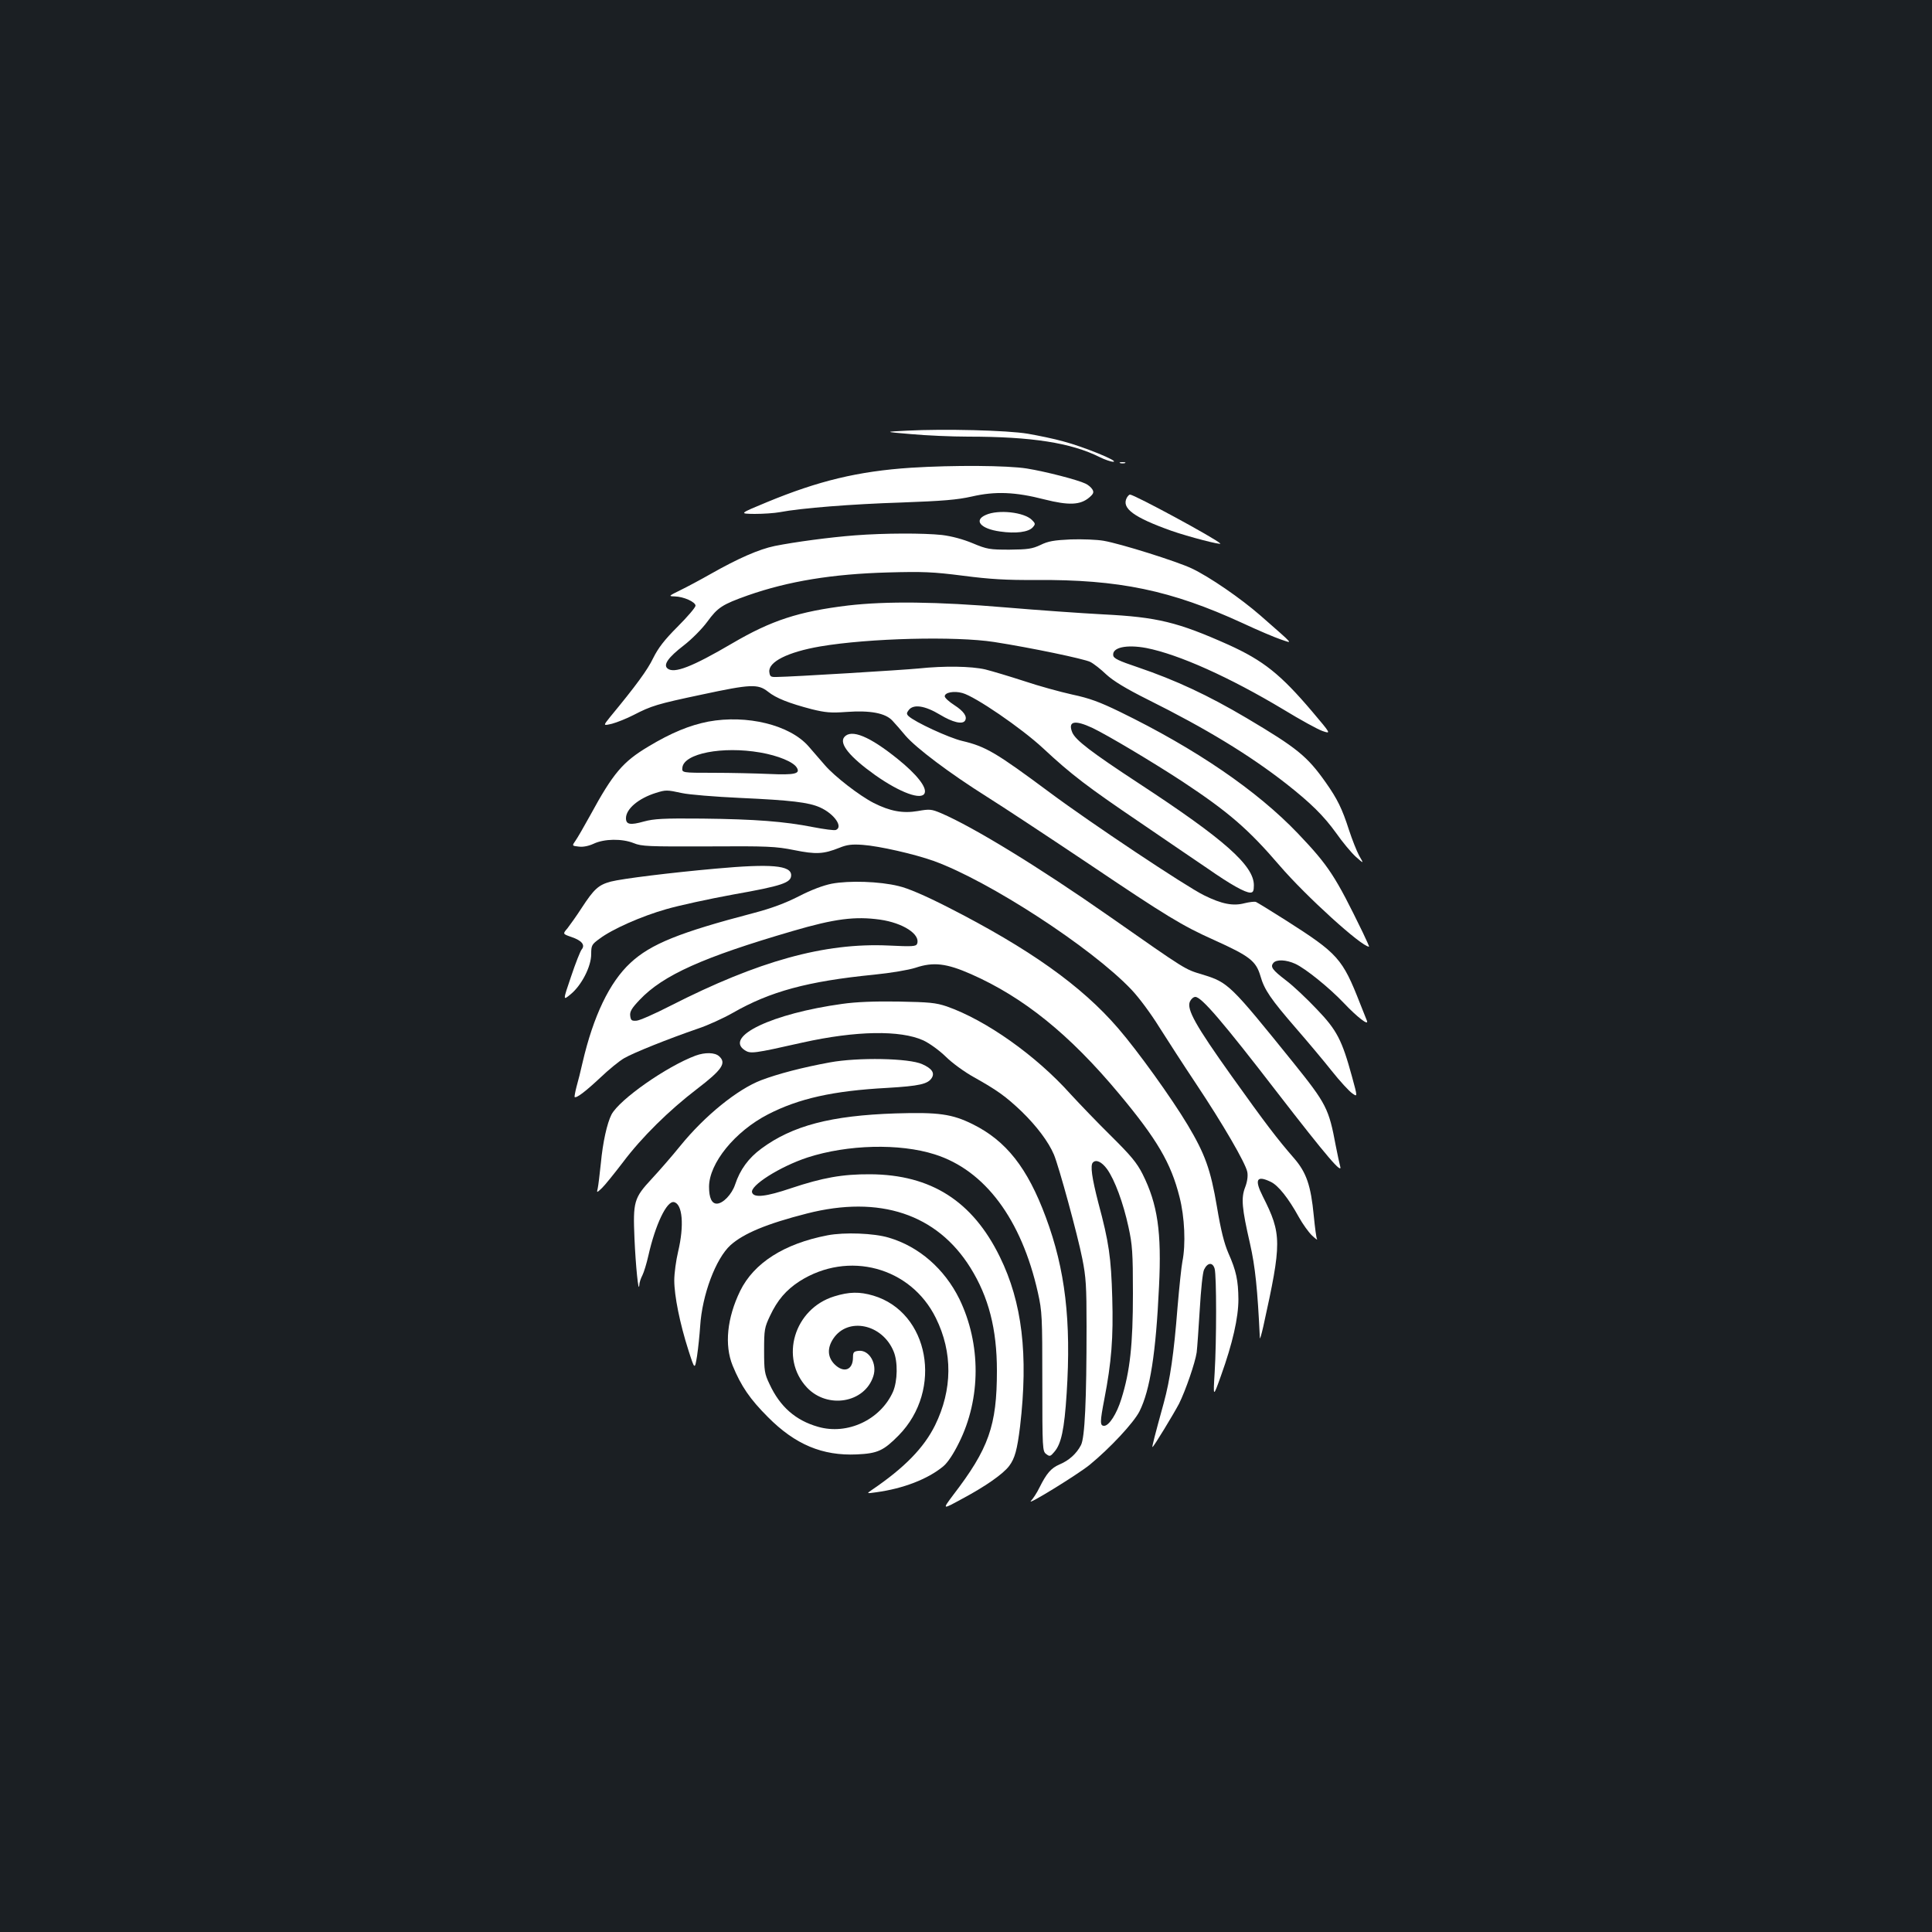 <?xml version="1.0" standalone="no"?>
<!DOCTYPE svg PUBLIC "-//W3C//DTD SVG 20010904//EN"
 "http://www.w3.org/TR/2001/REC-SVG-20010904/DTD/svg10.dtd">
<svg version="1.0" xmlns="http://www.w3.org/2000/svg"
 width="1000pt" height="1000pt" viewBox="0 0 1000 1000"
 preserveAspectRatio="xMidYMid meet">
<rect width="100%" height="100%" fill="#1b1f23"/>
<g transform="translate(0,1000) scale(0.1,-0.1)"
fill="#ffffff" stroke="none">
<path d="M4695 7771 c-120 -6 -120 -6 21 -18 77 -7 210 -13 295 -13 330 0 533
-32 681 -106 26 -13 58 -24 70 -24 35 1 -154 78 -257 105 -49 14 -133 31 -185
40 -106 18 -434 26 -625 16z"/>
<path d="M5798 7603 c6 -2 18 -2 25 0 6 3 1 5 -13 5 -14 0 -19 -2 -12 -5z"/>
<path d="M4715 7579 c-273 -18 -479 -68 -745 -178 -145 -60 -145 -60 -64 -61
45 0 103 4 130 9 109 21 374 42 629 50 217 8 289 14 365 31 121 28 225 24 376
-15 127 -32 186 -29 232 10 22 19 25 27 16 42 -6 10 -22 24 -36 30 -39 19
-204 62 -303 78 -100 16 -379 18 -600 4z"/>
<path d="M5832 7423 c-28 -54 37 -101 230 -170 88 -31 266 -77 254 -66 -25 26
-445 253 -467 253 -5 0 -12 -8 -17 -17z"/>
<path d="M5103 7335 c-65 -28 -28 -72 73 -86 82 -12 147 -3 169 21 15 17 15
20 -4 39 -40 40 -173 55 -238 26z"/>
<path d="M4425 7229 c-130 -10 -310 -34 -415 -55 -82 -17 -189 -64 -332 -145
-51 -29 -122 -67 -157 -84 -61 -30 -62 -31 -29 -32 47 -1 108 -29 108 -48 0
-9 -42 -58 -93 -109 -69 -69 -100 -110 -126 -162 -29 -61 -90 -144 -223 -305
-37 -46 -37 -46 10 -35 26 7 76 27 111 45 93 48 122 57 354 106 252 54 290 56
342 15 42 -34 109 -60 227 -91 70 -17 98 -20 179 -14 124 9 202 -6 238 -45 14
-15 45 -50 68 -78 55 -64 229 -195 418 -314 83 -52 321 -209 530 -349 404
-272 485 -321 648 -394 186 -84 218 -109 241 -187 20 -71 54 -120 183 -269 60
-69 144 -169 186 -222 42 -53 90 -105 106 -116 28 -20 28 -20 -1 86 -52 190
-78 241 -183 350 -51 54 -122 121 -158 148 -72 55 -83 71 -66 91 16 19 66 17
114 -5 52 -24 175 -123 250 -202 69 -73 132 -122 120 -92 -4 10 -20 50 -35 88
-92 235 -114 259 -387 433 -77 49 -146 91 -153 94 -7 2 -34 -1 -58 -7 -60 -16
-119 -4 -210 41 -94 46 -589 376 -797 531 -280 208 -332 239 -455 268 -68 16
-246 98 -278 129 -10 10 -10 16 1 30 24 33 84 24 162 -23 66 -40 117 -52 130
-31 13 21 -7 49 -55 80 -28 18 -50 38 -50 46 0 20 48 29 91 17 65 -17 305
-181 418 -286 147 -137 230 -200 506 -387 132 -90 287 -196 345 -235 119 -83
194 -125 221 -125 15 0 19 8 19 38 0 102 -152 237 -595 527 -247 162 -328 224
-345 264 -24 59 13 66 105 23 79 -38 309 -175 465 -277 239 -158 341 -246 504
-436 134 -156 423 -419 462 -419 2 0 -13 33 -32 73 -142 292 -176 345 -336
513 -212 222 -528 438 -922 630 -103 50 -156 70 -246 89 -63 14 -176 45 -250
70 -74 24 -164 51 -200 60 -74 17 -212 19 -345 5 -82 -8 -652 -43 -735 -44
-31 -1 -35 2 -38 26 -6 52 95 103 263 132 252 43 701 54 901 23 192 -30 464
-87 497 -103 18 -9 55 -38 83 -65 36 -33 99 -72 215 -130 301 -150 525 -286
717 -436 127 -100 193 -165 258 -255 32 -46 78 -101 101 -122 43 -38 43 -38
18 5 -13 24 -37 85 -53 134 -35 109 -60 160 -120 245 -96 136 -148 178 -409
333 -201 119 -369 197 -563 263 -101 34 -126 46 -128 62 -6 41 69 57 171 38
168 -33 431 -151 711 -319 87 -53 178 -103 202 -111 44 -15 44 -15 -55 102
-163 192 -252 263 -433 345 -262 117 -368 143 -648 157 -113 6 -340 22 -505
36 -353 30 -617 33 -815 10 -256 -31 -397 -77 -600 -196 -208 -122 -301 -158
-335 -130 -23 19 3 57 85 120 40 31 93 84 121 122 54 74 77 89 209 136 211 74
439 111 725 119 182 5 234 3 390 -17 139 -18 224 -23 375 -22 432 3 701 -53
1071 -223 79 -37 169 -75 199 -85 63 -21 75 -35 -106 124 -102 89 -263 200
-356 244 -76 36 -368 128 -456 143 -34 6 -111 9 -170 7 -86 -4 -117 -9 -157
-29 -43 -20 -65 -23 -160 -24 -102 0 -116 2 -190 33 -50 21 -110 37 -160 43
-94 10 -295 10 -450 -2z"/>
<path d="M3666 6265 c-97 -19 -192 -58 -310 -129 -132 -79 -182 -137 -301
-356 -32 -58 -66 -117 -76 -131 -19 -27 -19 -27 17 -31 22 -3 51 3 77 15 55
26 147 27 207 3 41 -17 76 -18 385 -17 309 2 350 0 445 -19 114 -23 152 -21
235 12 39 16 65 19 120 15 86 -6 269 -48 367 -83 286 -103 818 -449 1024 -666
40 -42 102 -126 144 -194 41 -65 127 -198 191 -294 138 -207 256 -410 265
-456 4 -21 0 -50 -11 -79 -22 -56 -17 -109 25 -292 27 -119 39 -235 51 -488 0
-11 8 16 18 60 96 435 96 477 -3 673 -44 87 -32 110 41 75 39 -18 92 -85 146
-183 20 -36 51 -79 68 -95 18 -17 29 -25 26 -19 -4 6 -11 61 -17 122 -15 156
-38 223 -102 297 -88 101 -148 180 -323 425 -186 261 -234 346 -216 386 6 13
18 24 28 24 32 0 143 -130 425 -496 256 -331 341 -431 324 -378 -3 11 -13 57
-22 103 -36 193 -48 217 -220 431 -327 405 -336 415 -471 456 -92 28 -78 19
-481 301 -366 256 -705 463 -871 534 -50 21 -59 22 -121 11 -77 -13 -143 -1
-228 42 -74 38 -202 137 -252 195 -25 29 -63 73 -85 98 -97 111 -319 165 -519
128z m269 -160 c93 -16 172 -49 189 -78 20 -32 -10 -39 -144 -33 -69 3 -198 6
-288 6 -163 0 -163 0 -160 27 8 73 207 112 403 78z m-405 -210 c36 -8 171 -19
300 -25 265 -12 356 -23 414 -49 74 -33 122 -102 82 -117 -8 -3 -61 4 -118 15
-147 29 -298 41 -573 44 -202 2 -250 -1 -302 -15 -71 -20 -93 -16 -93 17 0 48
65 103 155 131 51 16 57 16 135 -1z"/>
<path d="M4370 6185 c-28 -34 28 -103 160 -197 129 -91 241 -132 256 -93 12
30 -42 98 -139 176 -146 118 -241 157 -277 114z"/>
<path d="M3705 5504 c-235 -21 -485 -52 -543 -67 -64 -17 -87 -38 -151 -136
-27 -42 -61 -89 -74 -106 -25 -29 -25 -29 21 -45 53 -18 72 -41 53 -64 -7 -8
-32 -71 -55 -140 -43 -126 -43 -126 -2 -92 56 46 106 143 106 207 0 46 3 51
43 80 66 50 218 117 345 153 65 19 221 53 347 76 254 45 300 61 300 100 0 51
-104 60 -390 34z"/>
<path d="M4305 5426 c-45 -9 -106 -32 -170 -65 -71 -36 -140 -62 -235 -87
-382 -100 -532 -160 -637 -258 -108 -100 -192 -275 -248 -517 -9 -41 -23 -96
-31 -124 -7 -27 -11 -51 -10 -53 9 -8 56 28 132 99 44 42 100 88 125 102 48
28 228 100 379 152 52 17 135 55 184 83 192 110 386 163 729 197 89 9 178 24
216 36 92 31 160 23 287 -33 272 -120 510 -312 766 -619 197 -236 269 -359
313 -534 27 -104 33 -247 15 -335 -5 -25 -16 -130 -25 -235 -19 -244 -39 -377
-71 -495 -48 -174 -62 -230 -59 -230 6 0 110 172 138 225 34 69 83 211 91 265
3 25 10 125 16 223 6 103 15 190 22 205 18 38 45 40 55 5 10 -37 10 -373 0
-538 -8 -130 -8 -130 33 -15 60 167 90 300 90 395 -1 97 -11 147 -52 239 -22
51 -39 119 -59 239 -33 195 -62 274 -152 425 -84 140 -258 382 -359 499 -190
221 -461 413 -883 628 -118 60 -206 98 -255 109 -97 24 -255 29 -345 12z m250
-186 c119 -17 210 -76 192 -125 -6 -14 -24 -15 -149 -9 -330 15 -673 -80
-1128 -312 -80 -41 -159 -76 -175 -77 -26 -2 -30 2 -33 25 -3 22 8 40 49 83
121 128 329 221 792 356 218 64 323 77 452 59z"/>
<path d="M4360 4804 c-363 -50 -613 -169 -505 -240 30 -19 43 -18 300 40 275
61 505 65 624 11 32 -15 82 -51 116 -84 33 -33 98 -80 145 -106 123 -69 166
-100 249 -179 77 -75 138 -156 166 -222 26 -62 123 -417 147 -539 19 -95 22
-142 22 -350 0 -384 -9 -577 -29 -615 -23 -44 -61 -79 -111 -100 -44 -19 -67
-46 -104 -120 -12 -25 -32 -56 -44 -69 -26 -28 241 136 304 187 107 88 228
218 258 277 55 110 85 302 101 645 14 283 -7 427 -85 583 -30 59 -60 95 -163
197 -70 69 -164 167 -210 217 -179 200 -438 383 -641 454 -57 19 -89 22 -250
25 -124 2 -220 -2 -290 -12z m1370 -855 c40 -56 84 -175 111 -300 20 -91 23
-133 23 -344 0 -265 -15 -403 -60 -546 -24 -78 -64 -139 -89 -139 -22 0 -22
19 1 138 37 192 47 317 41 525 -6 208 -17 287 -72 491 -33 128 -43 195 -28
209 16 17 45 4 73 -34z"/>
<path d="M3600 4536 c-150 -56 -394 -227 -435 -305 -23 -45 -45 -144 -55 -252
-6 -57 -13 -115 -16 -129 -6 -25 -6 -25 21 0 15 14 64 75 110 135 96 128 238
268 382 378 132 101 154 135 115 170 -22 20 -73 21 -122 3z"/>
<path d="M4295 4501 c-142 -26 -268 -59 -355 -92 -123 -47 -292 -184 -418
-339 -42 -52 -109 -129 -149 -172 -92 -99 -97 -118 -89 -308 6 -139 21 -290
25 -242 0 13 8 36 16 51 8 16 22 62 31 102 36 160 95 284 132 277 45 -9 54
-121 22 -256 -11 -46 -20 -113 -20 -149 0 -80 29 -224 73 -361 33 -103 33
-103 45 -30 6 40 13 109 16 153 10 163 81 351 157 420 68 61 188 111 396 164
376 96 673 -3 846 -281 94 -151 137 -317 137 -533 0 -284 -42 -403 -227 -644
-56 -75 -56 -75 43 -21 122 65 216 130 248 173 29 39 41 83 56 205 43 370 11
641 -105 877 -141 288 -356 425 -670 427 -145 1 -248 -18 -410 -72 -130 -44
-192 -51 -202 -23 -14 35 144 135 287 182 207 67 476 74 658 16 260 -82 449
-336 534 -715 22 -99 23 -124 23 -463 0 -347 1 -359 20 -373 18 -14 22 -13 42
11 36 41 52 116 64 303 24 375 -7 641 -108 912 -95 256 -205 395 -378 481
-107 53 -177 63 -400 56 -333 -11 -533 -63 -694 -182 -67 -49 -111 -110 -136
-186 -17 -51 -63 -99 -95 -99 -26 0 -40 30 -40 87 0 122 134 287 305 375 159
82 337 122 616 137 169 10 212 20 232 52 16 26 0 49 -50 71 -68 31 -332 36
-478 9z"/>
<path d="M4283 3606 c-224 -43 -381 -143 -452 -288 -68 -140 -82 -280 -39
-386 44 -107 90 -174 183 -267 141 -142 282 -201 460 -193 108 5 138 19 217
99 231 236 157 637 -132 723 -71 21 -125 20 -202 -4 -208 -64 -284 -320 -141
-472 106 -112 298 -80 343 58 22 65 -21 139 -77 132 -24 -3 -28 -7 -28 -34 0
-66 -48 -83 -96 -35 -36 37 -38 84 -6 132 75 113 253 77 312 -65 23 -54 21
-154 -3 -210 -65 -145 -236 -225 -388 -181 -116 33 -197 104 -251 221 -26 54
-28 69 -28 174 0 108 2 119 31 180 38 81 83 133 152 178 253 161 576 74 706
-190 88 -178 86 -371 -4 -555 -58 -117 -158 -220 -329 -336 -26 -18 -26 -18
24 -11 140 19 267 68 347 134 23 19 53 64 82 123 114 229 114 511 2 743 -77
156 -209 272 -366 318 -76 23 -229 29 -317 12z"/>
</g>
</svg>
